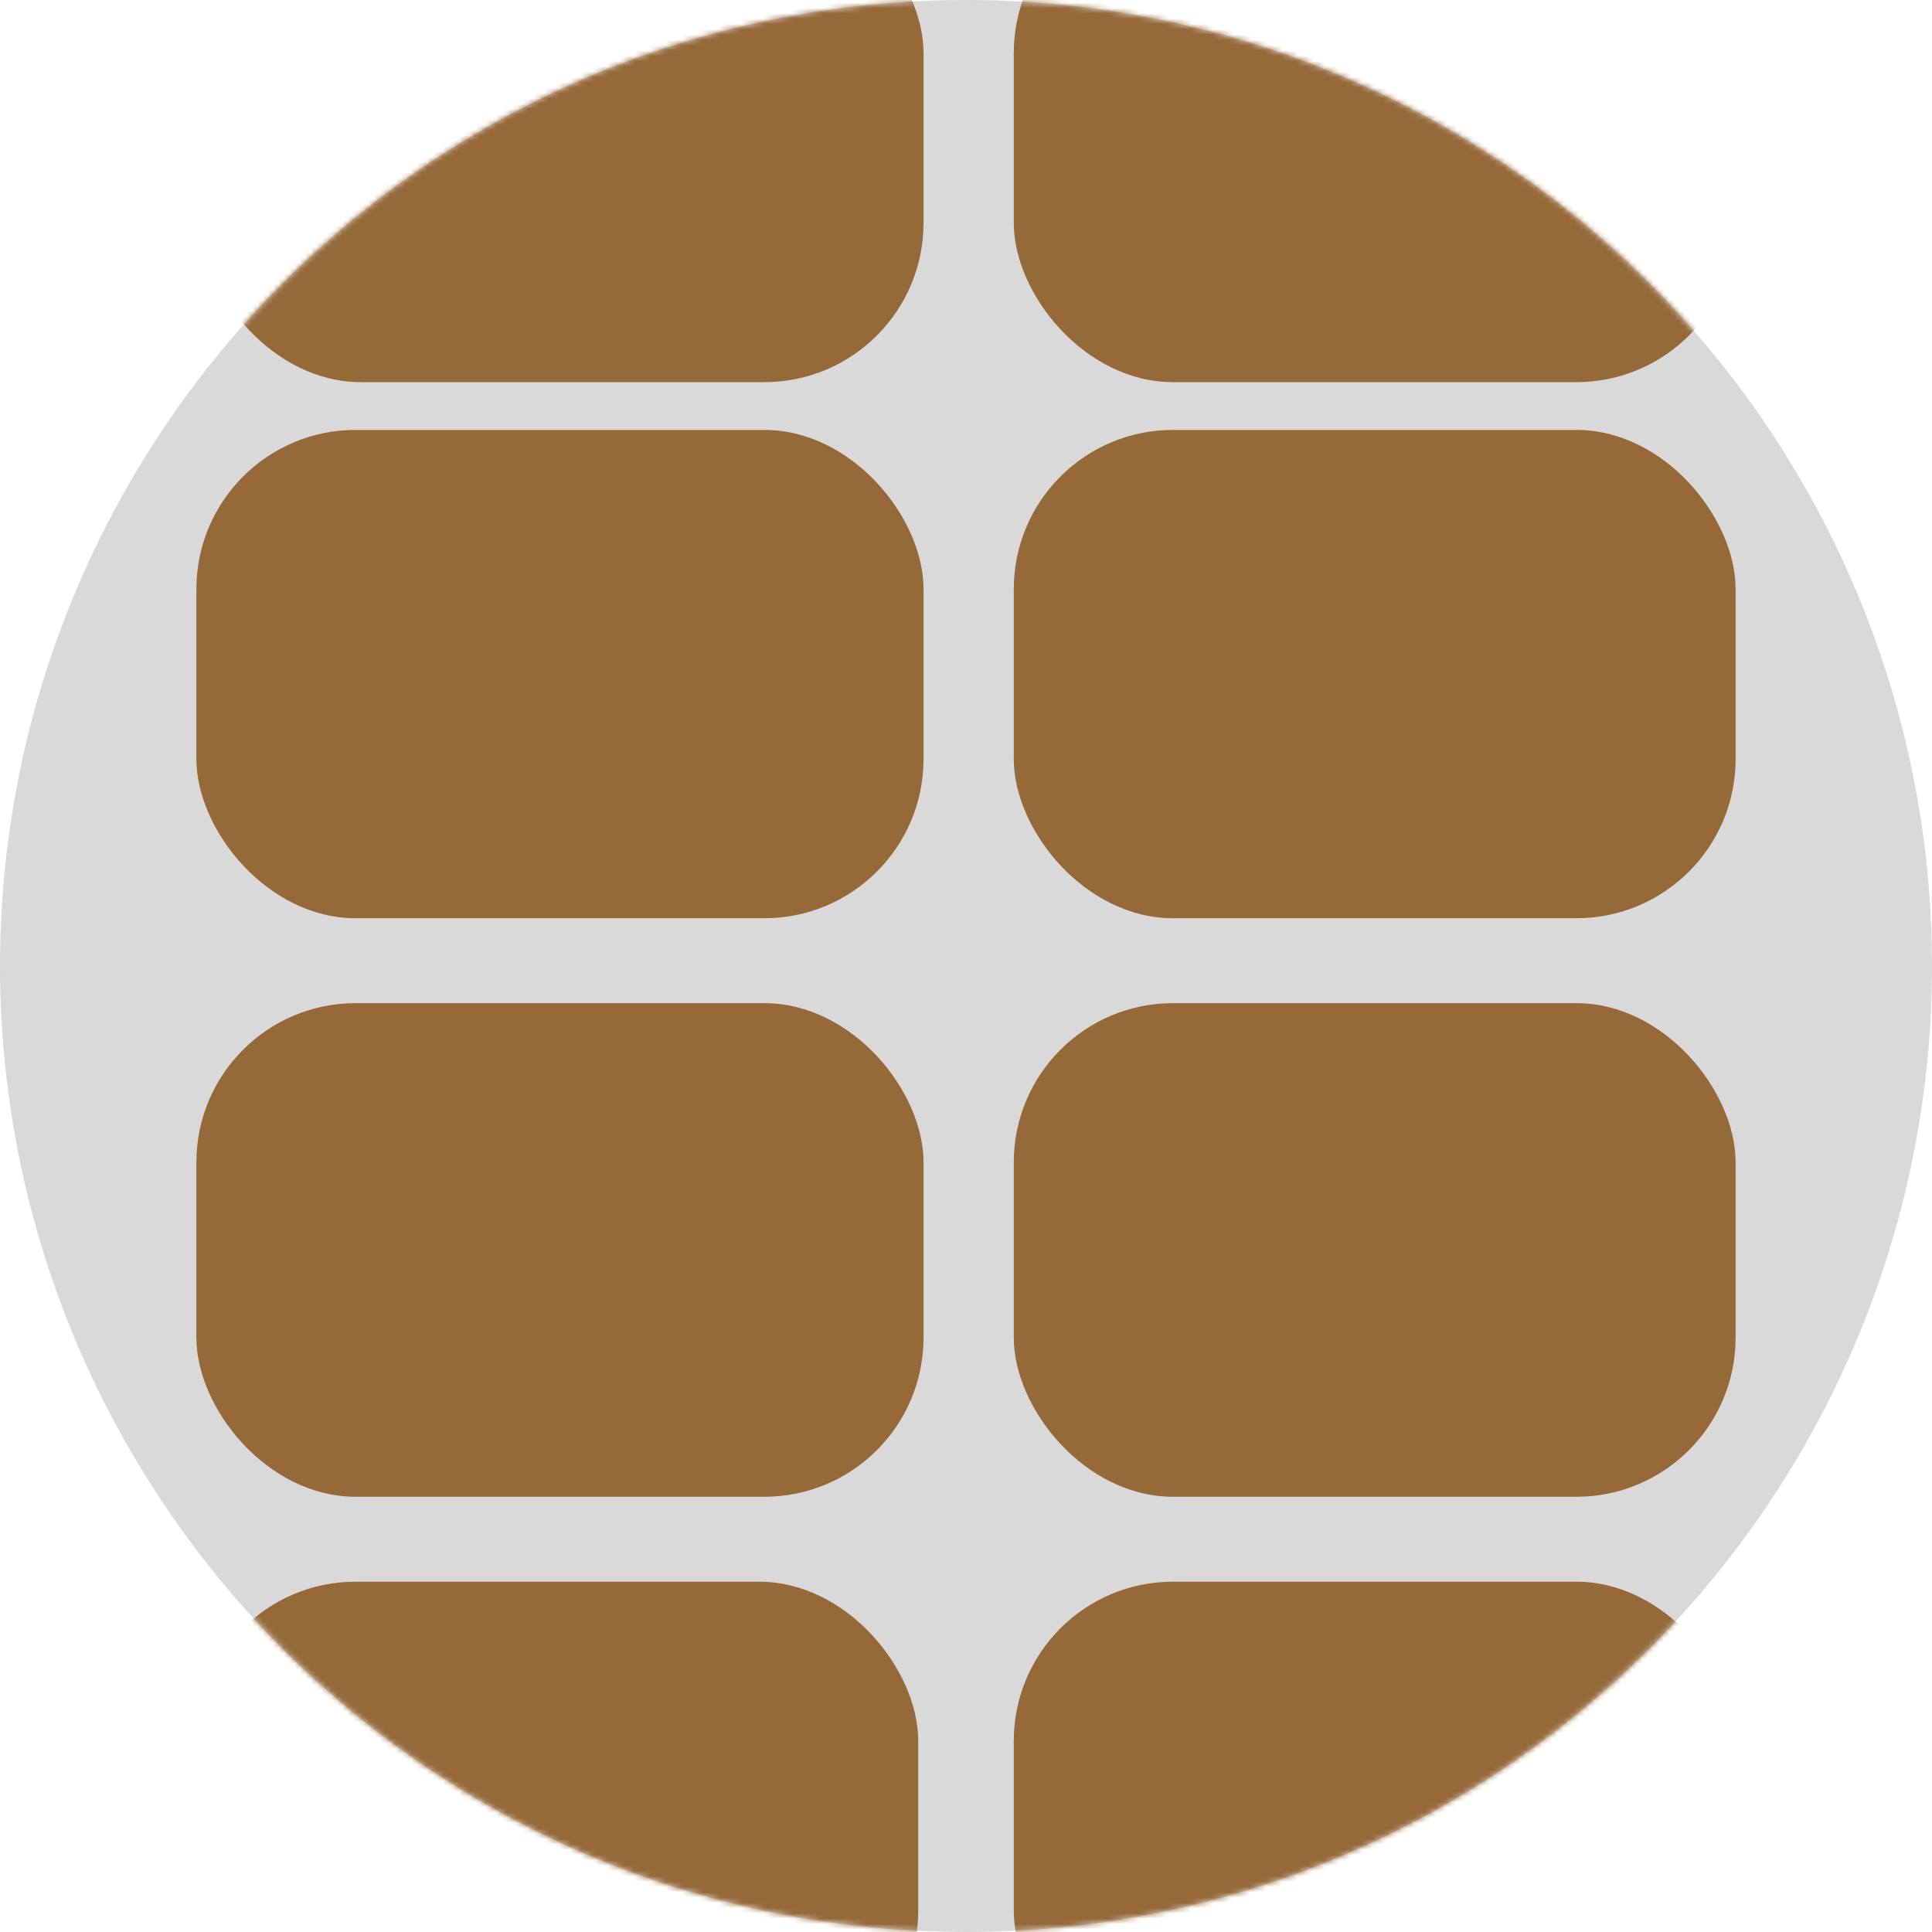 <svg width="364" height="364" viewBox="0 0 364 364" fill="none" xmlns="http://www.w3.org/2000/svg">
<circle cx="182" cy="182" r="182" fill="#D9D9D9"/>
<mask id="mask0_2005_2" style="mask-type:alpha" maskUnits="userSpaceOnUse" x="0" y="0" width="364" height="364">
<circle cx="182" cy="182" r="182" fill="#D9D9D9"/>
</mask>
<g mask="url(#mask0_2005_2)">
<rect x="37" y="81" width="137" height="92" rx="30" fill="#7F4202" fill-opacity="0.74"/>
<rect x="191" y="81" width="136" height="92" rx="30" fill="#7F4202" fill-opacity="0.74"/>
<rect x="191" y="-20" width="136" height="92" rx="30" fill="#7F4202" fill-opacity="0.74"/>
<rect x="38" y="-20" width="136" height="92" rx="30" fill="#7F4202" fill-opacity="0.74"/>
<rect x="37" y="298" width="136" height="92" rx="30" fill="#7F4202" fill-opacity="0.74"/>
<rect x="191" y="298" width="136" height="92" rx="30" fill="#7F4202" fill-opacity="0.74"/>
<rect x="191" y="189" width="136" height="93" rx="30" fill="#7F4202" fill-opacity="0.74"/>
<rect x="37" y="189" width="137" height="93" rx="30" fill="#7F4202" fill-opacity="0.74"/>
</g>
</svg>
